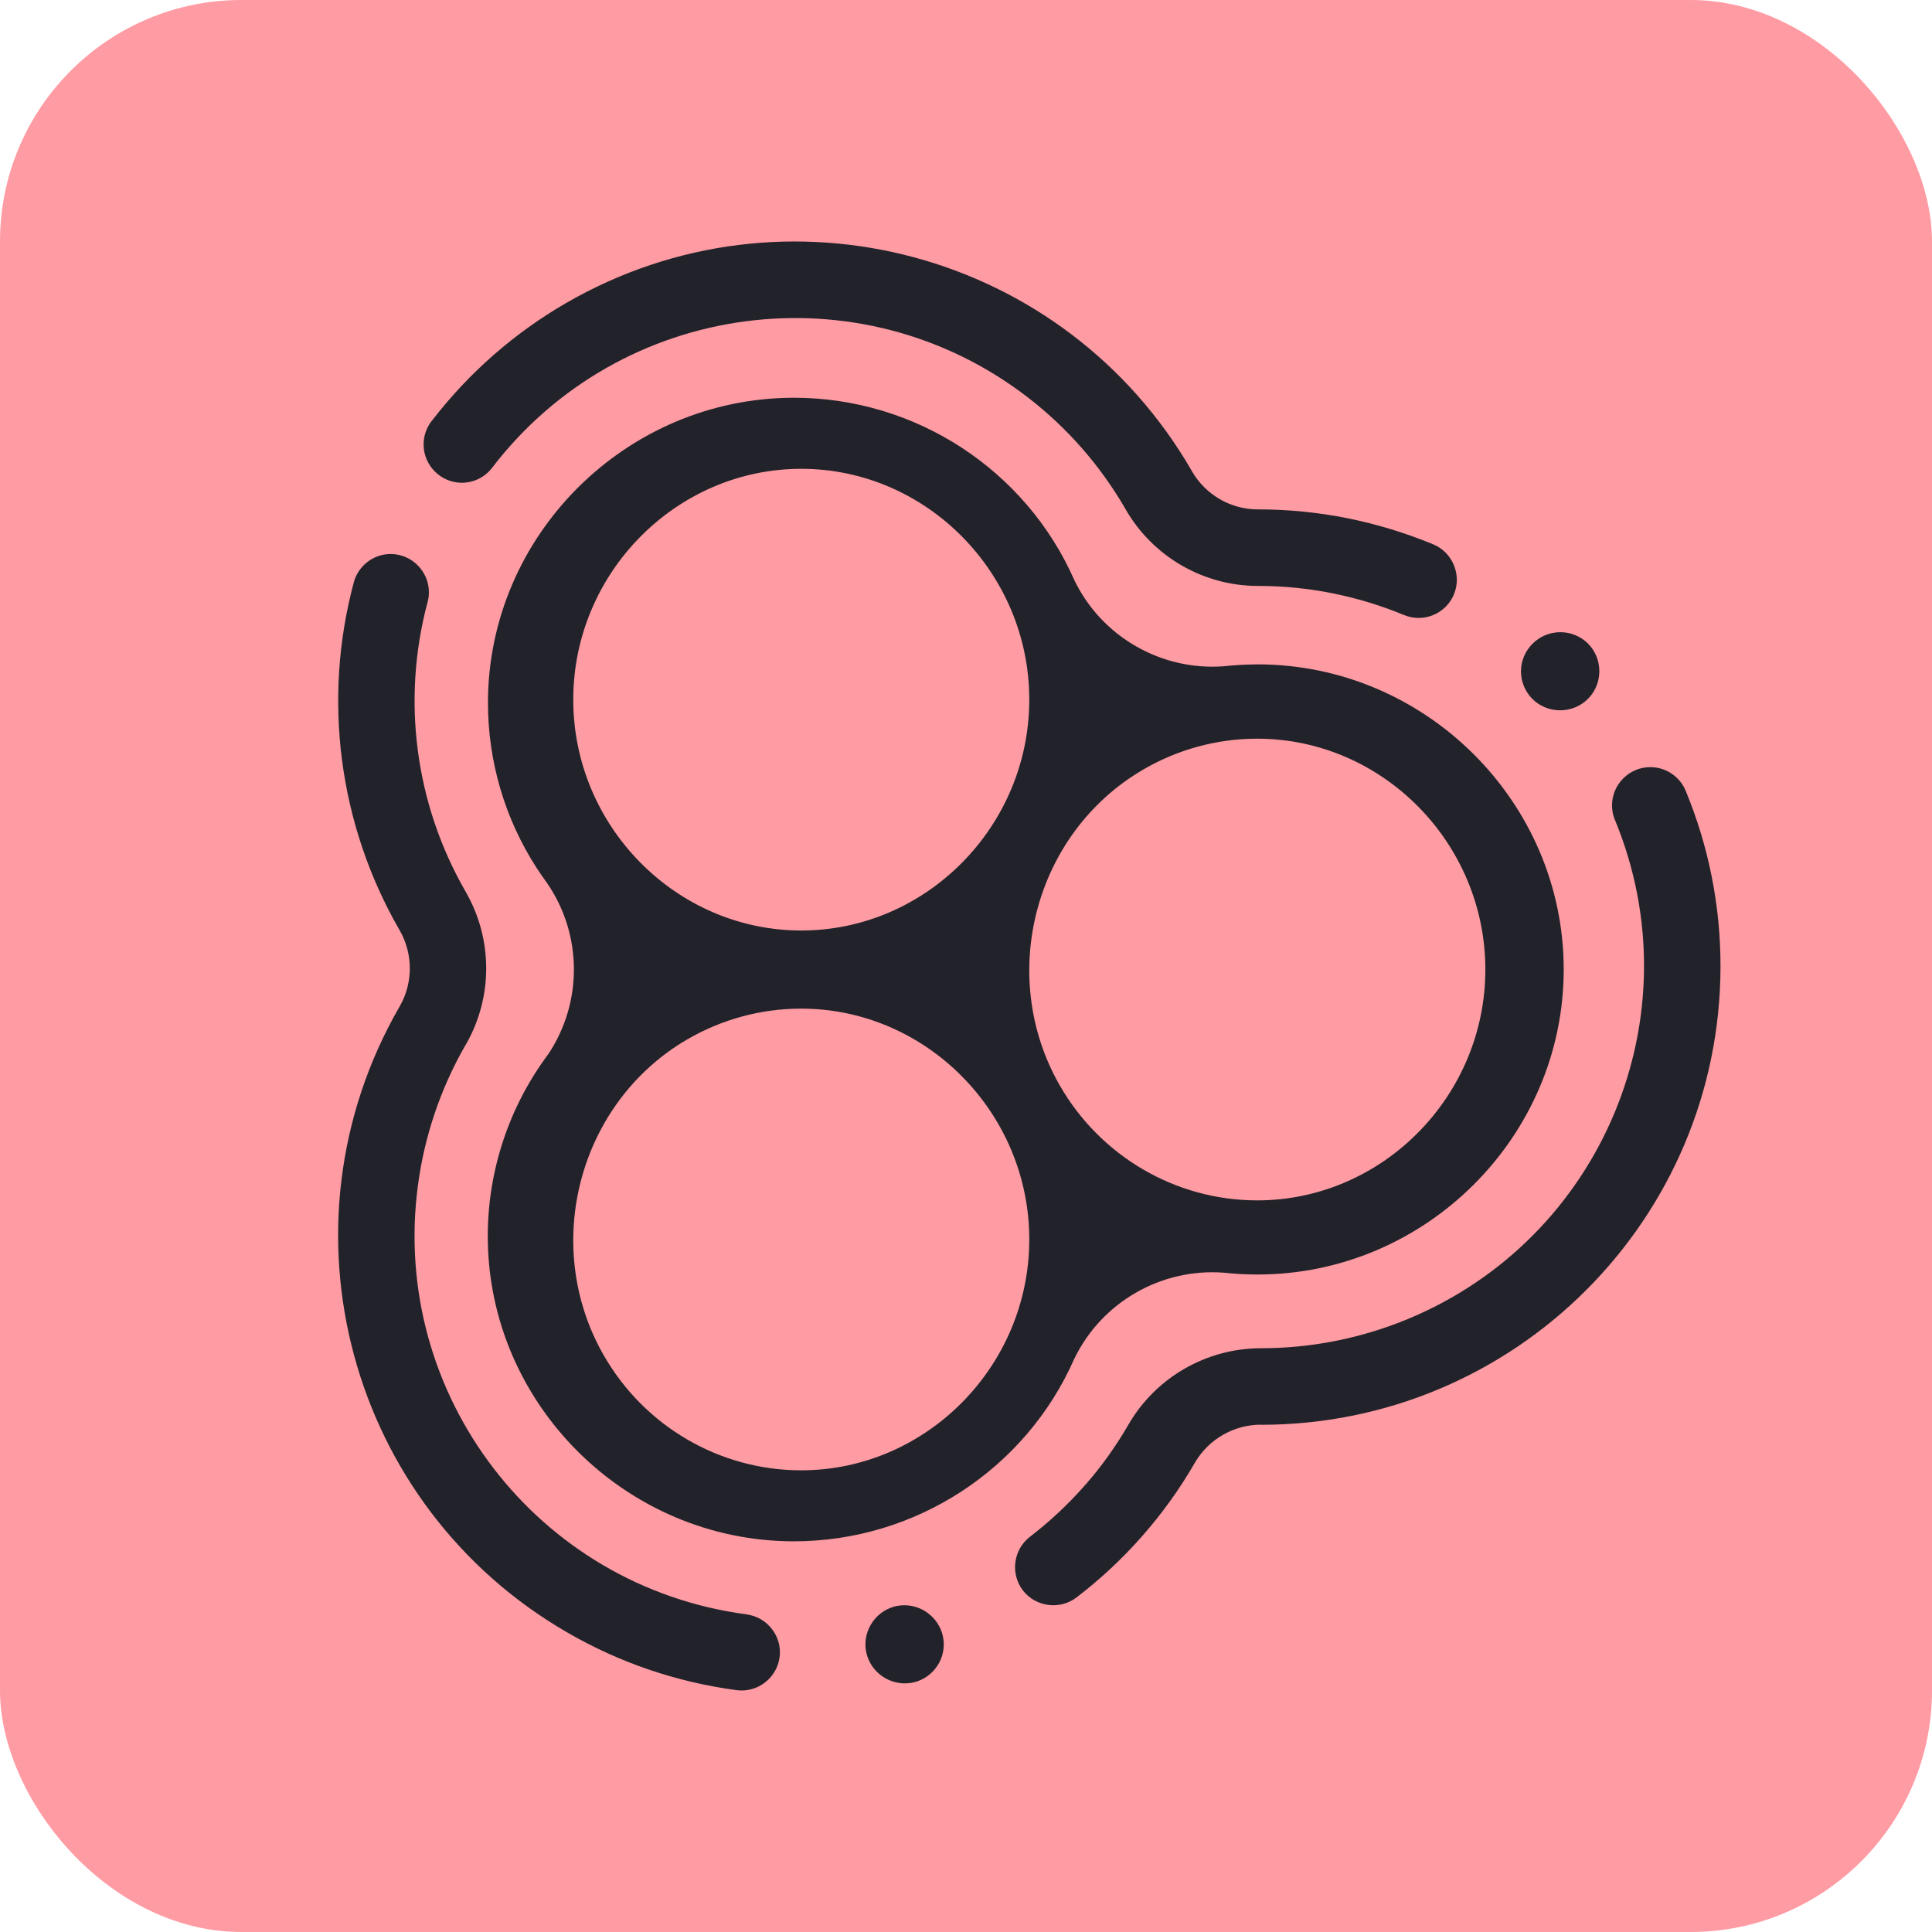 <svg width="32" height="32" viewBox="0 0 32 32" fill="none" xmlns="http://www.w3.org/2000/svg">
<rect width="32" height="32" rx="4" fill="#FF9BA3"/>
<g clip-path="url(#clip0_1117_9212)">
<path fill-rule="evenodd" clip-rule="evenodd" d="M26.301 10.658C26.553 10.91 26.553 11.324 26.301 11.576C26.048 11.828 25.633 11.828 25.38 11.576C25.26 11.454 25.192 11.29 25.192 11.12C25.192 10.764 25.486 10.471 25.843 10.471C26.015 10.471 26.179 10.538 26.301 10.658L26.301 10.658ZM22.316 8.583C22.803 8.681 23.28 8.826 23.739 9.016C24.06 9.149 24.215 9.523 24.082 9.844C23.985 10.08 23.753 10.235 23.498 10.235C23.415 10.235 23.333 10.219 23.256 10.187H23.255C22.877 10.03 22.486 9.911 22.085 9.83C22.075 9.828 22.064 9.826 22.053 9.823C21.663 9.746 21.266 9.707 20.868 9.705H20.836C19.933 9.705 19.096 9.221 18.645 8.438C18.642 8.433 18.639 8.428 18.636 8.422C18.222 7.708 17.673 7.081 17.019 6.578C14.248 4.447 10.278 4.971 8.151 7.748C8.032 7.904 7.846 7.996 7.649 7.996C7.302 7.996 7.016 7.71 7.016 7.362C7.016 7.223 7.062 7.087 7.147 6.976C7.153 6.968 7.16 6.96 7.167 6.952C7.771 6.17 8.521 5.514 9.375 5.02C13.004 2.92 17.644 4.166 19.741 7.802V7.803L19.746 7.812C19.968 8.191 20.371 8.428 20.808 8.437H20.837C21.334 8.437 21.829 8.486 22.317 8.583H22.316ZM6.609 16.688C6.615 16.677 6.621 16.667 6.627 16.657C6.842 16.273 6.841 15.802 6.625 15.418C6.619 15.408 6.613 15.397 6.607 15.387C5.61 13.648 5.341 11.582 5.86 9.645C5.934 9.37 6.186 9.176 6.471 9.176C6.818 9.176 7.104 9.462 7.104 9.809C7.104 9.864 7.097 9.92 7.082 9.973C6.65 11.588 6.874 13.309 7.707 14.759C7.714 14.771 7.72 14.783 7.727 14.795C8.162 15.567 8.162 16.514 7.725 17.285C7.717 17.3 7.708 17.315 7.699 17.329C7.292 18.042 7.028 18.828 6.921 19.642C6.465 23.106 8.903 26.283 12.368 26.739V26.74C12.681 26.782 12.918 27.052 12.918 27.367C12.918 27.395 12.916 27.423 12.912 27.45C12.867 27.794 12.547 28.039 12.203 27.995H12.205C11.216 27.864 10.263 27.541 9.4 27.041C5.771 24.949 4.526 20.316 6.609 16.688ZM7.701 17.435C7.717 17.421 7.732 17.406 7.746 17.39L7.748 17.389C7.734 17.405 7.718 17.42 7.701 17.435ZM15.156 27.86C14.81 27.953 14.449 27.746 14.356 27.402C14.263 27.059 14.472 26.701 14.818 26.608C14.87 26.595 14.925 26.588 14.979 26.588C15.337 26.588 15.632 26.881 15.632 27.236C15.632 27.526 15.437 27.782 15.156 27.86H15.156ZM20.888 23.597C20.441 23.597 20.027 23.832 19.798 24.215C19.795 24.22 19.792 24.226 19.789 24.231C19.54 24.662 19.249 25.067 18.92 25.441C19.026 25.321 19.026 25.322 18.92 25.441C18.914 25.448 18.907 25.456 18.901 25.463C18.577 25.828 18.219 26.162 17.831 26.458C17.556 26.67 17.154 26.617 16.942 26.342C16.731 26.067 16.783 25.666 17.059 25.454C17.388 25.201 17.692 24.917 17.966 24.605C17.865 24.722 17.864 24.72 17.966 24.605C17.974 24.596 17.982 24.588 17.989 24.58C18.249 24.281 18.48 23.958 18.679 23.616C18.683 23.609 18.687 23.602 18.691 23.595C19.144 22.814 19.982 22.331 20.887 22.331C21.72 22.331 22.544 22.167 23.314 21.849C26.543 20.513 28.08 16.822 26.754 13.594C26.751 13.588 26.748 13.582 26.746 13.576C26.715 13.501 26.7 13.42 26.7 13.339C26.7 12.992 26.986 12.706 27.334 12.706C27.587 12.706 27.818 12.858 27.917 13.09C28.3 14.012 28.497 15.001 28.497 15.999C28.497 20.196 25.089 23.599 20.886 23.599L20.888 23.597ZM20.273 11.035C20.441 11.017 20.609 11.007 20.777 11.005C20.795 11.005 20.812 11.004 20.829 11.004C23.611 11.004 25.9 13.285 25.9 16.057C25.9 18.829 23.611 21.11 20.829 21.11C20.644 21.11 20.459 21.1 20.274 21.08C19.233 21 18.245 21.569 17.793 22.507C16.986 24.34 15.158 25.529 13.15 25.529C10.368 25.529 8.079 23.248 8.079 20.476C8.079 19.39 8.43 18.332 9.081 17.46C9.654 16.602 9.647 15.477 9.061 14.626C9.001 14.544 8.943 14.46 8.887 14.374C8.361 13.559 8.082 12.61 8.082 11.641C8.082 8.869 10.37 6.588 13.152 6.588C15.16 6.588 16.987 7.777 17.794 9.608C18.246 10.546 19.233 11.114 20.273 11.035H20.273ZM9.996 22.441C10.67 23.623 11.92 24.353 13.269 24.353C15.342 24.353 17.048 22.627 17.048 20.529C17.048 18.432 15.342 16.706 13.269 16.706C12.606 16.706 11.954 16.883 11.379 17.218C9.584 18.267 8.96 20.625 9.996 22.441ZM17.549 17.971C18.224 19.152 19.474 19.882 20.823 19.882C22.896 19.882 24.602 18.156 24.602 16.059C24.602 13.961 22.896 12.235 20.823 12.235C20.159 12.235 19.507 12.412 18.933 12.748C17.137 13.796 16.513 16.154 17.549 17.971ZM13.273 15.412C15.344 15.411 17.048 13.685 17.048 11.588C17.048 9.491 15.344 7.765 13.272 7.765C11.2 7.765 9.495 9.491 9.495 11.588C9.495 11.588 9.495 11.589 9.495 11.589C9.495 13.686 11.2 15.412 13.272 15.412C13.272 15.412 13.273 15.412 13.273 15.412Z" fill="#22232A"/>
</g>
<defs>
<clipPath id="clip0_1117_9212">
<rect width="24" height="24" fill="white" transform="translate(5 4)"/>
</clipPath>
</defs>
</svg>
